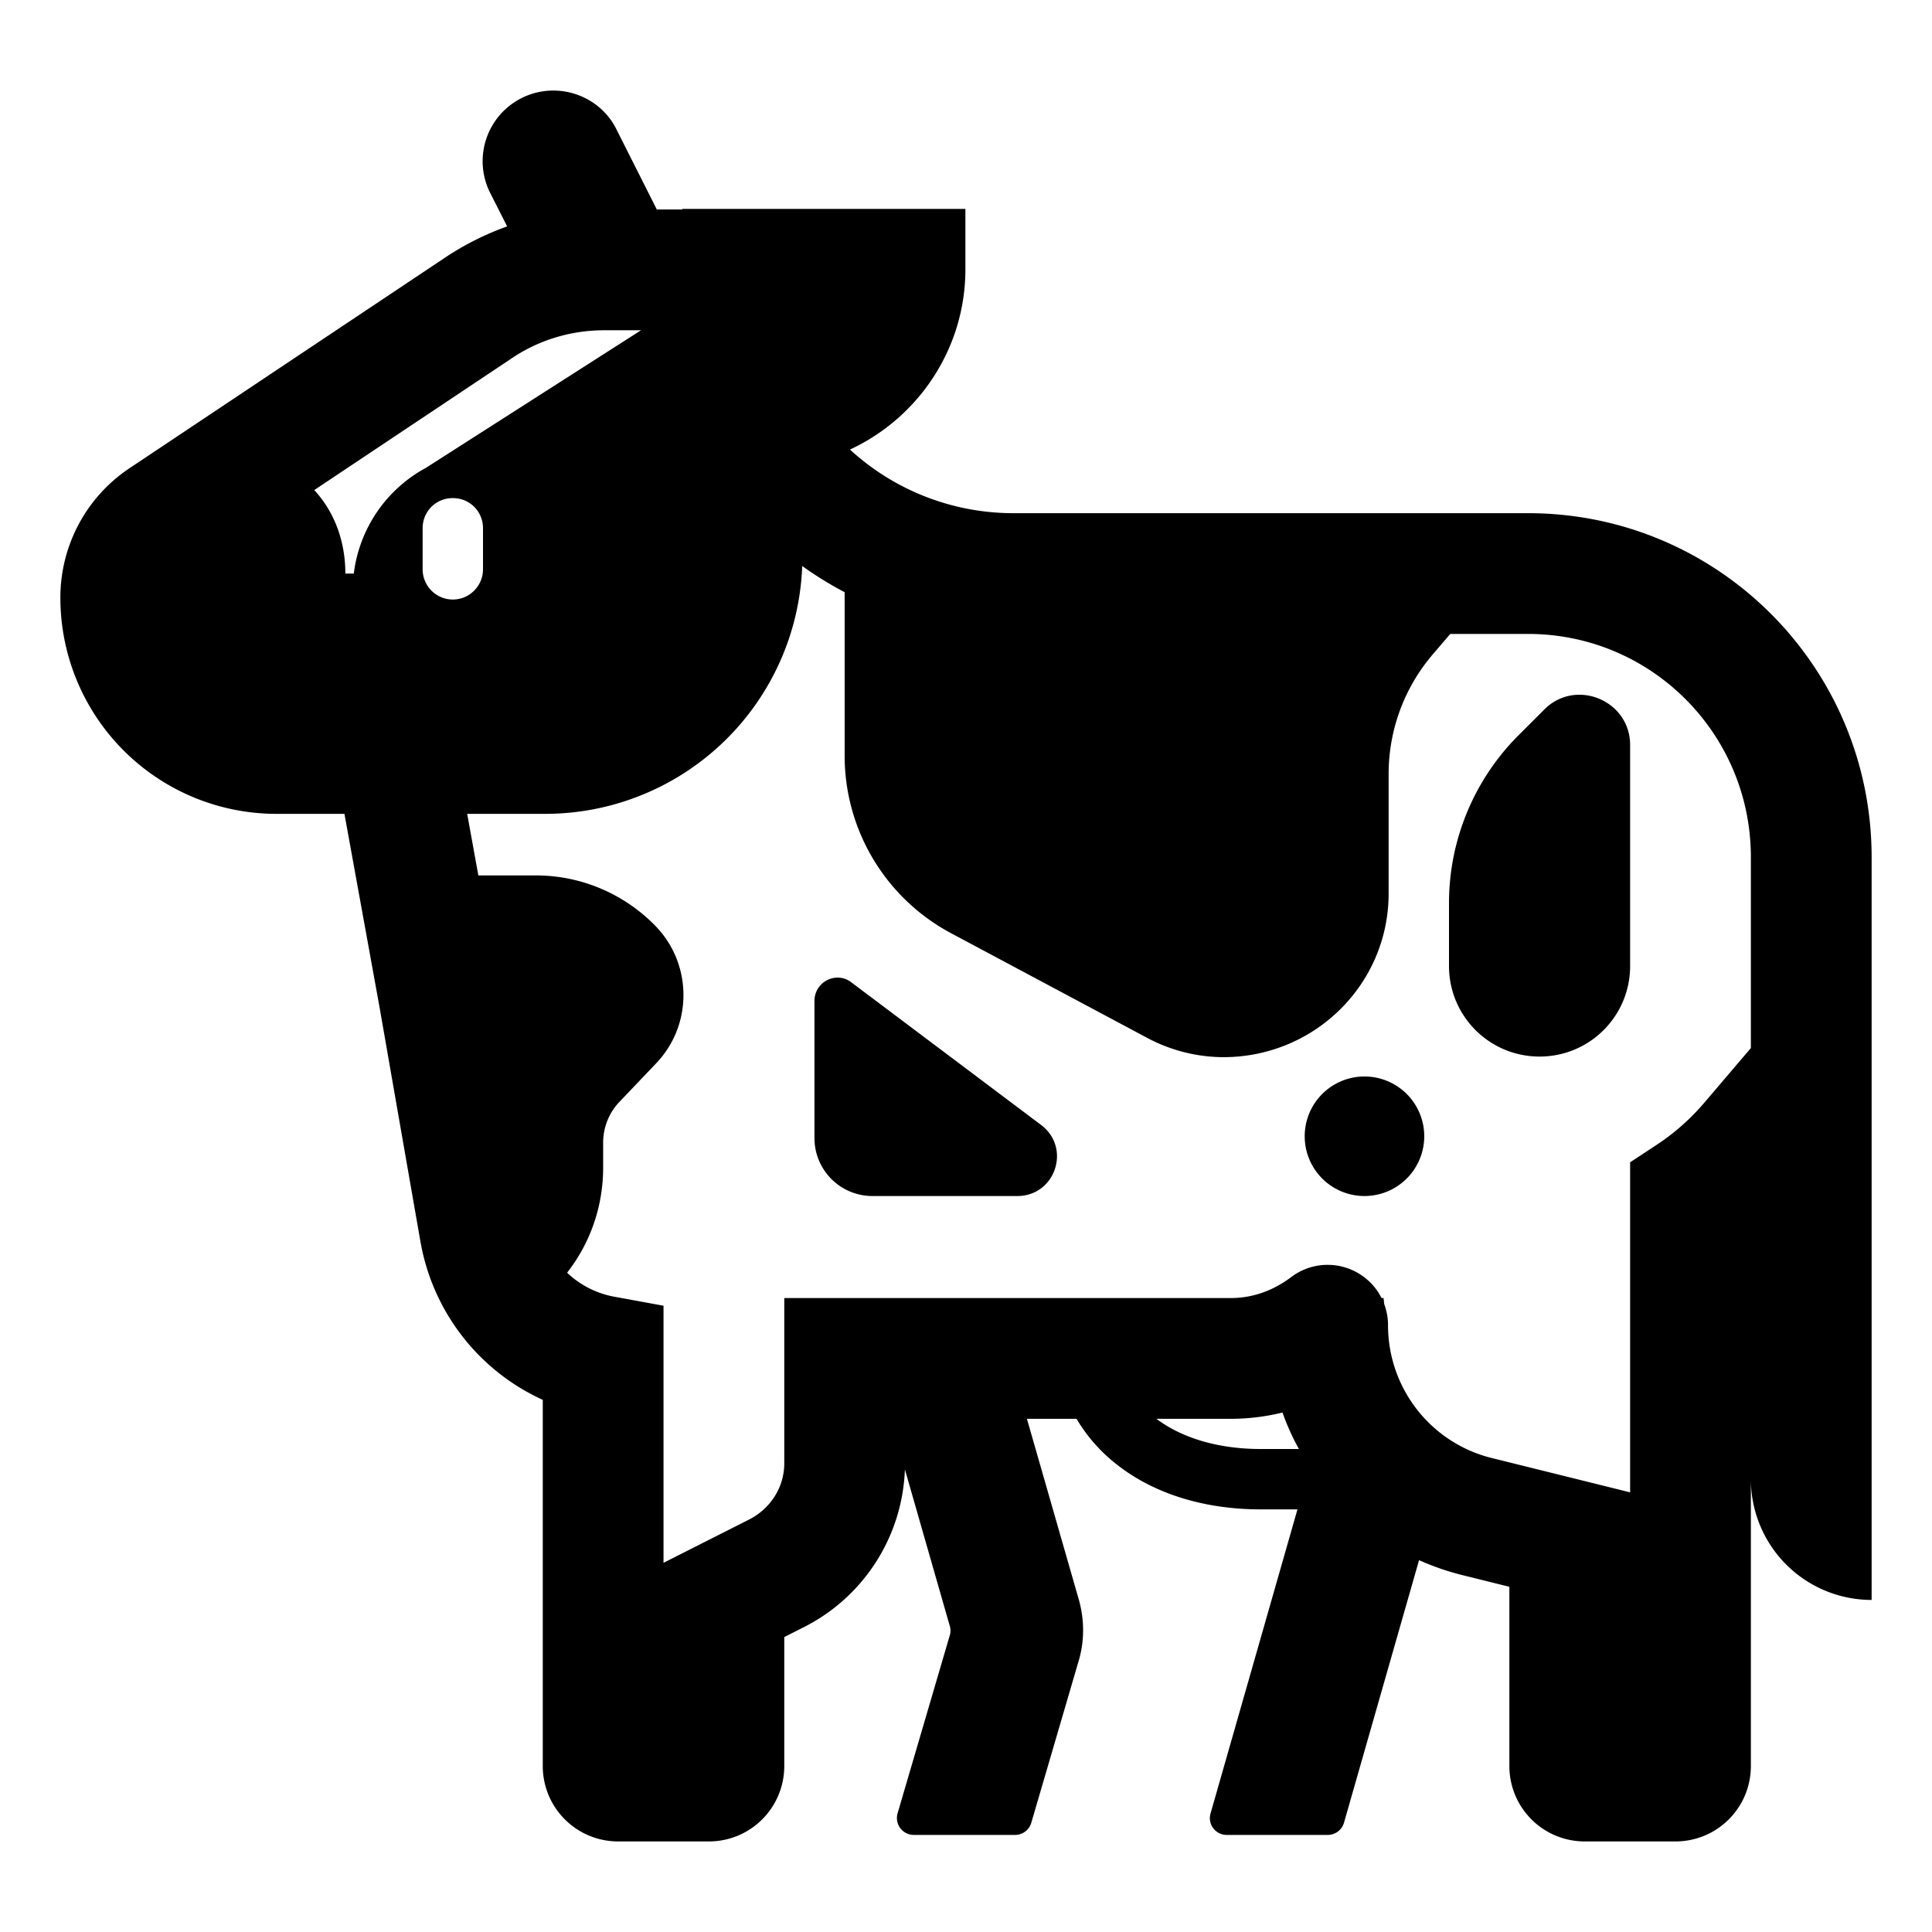 <svg xmlns="http://www.w3.org/2000/svg" xmlns:xlink="http://www.w3.org/1999/xlink" width="32" height="32" viewBox="0 0 32 32"><g fill="currentColor"><path d="m25.58 11.75l-.43.43A3.93 3.93 0 0 0 24 14.95V16c0 .83.67 1.5 1.5 1.5S27 16.83 27 16v-3.66c0-.74-.9-1.11-1.42-.59M14.1 16.27l3.14 2.36c.51.38.24 1.18-.39 1.18h-2.4a.96.96 0 0 1-.96-.96v-2.27c0-.32.36-.5.61-.31m9.49 2.55a.99.99 0 1 1-1.98 0a.99.99 0 0 1 1.98 0"/><path d="M8.116 3.19a1.17 1.17 0 0 1 1.05-1.69c.427 0 .848.237 1.048.65l.665 1.32h.421v-.01h4.69v1c0 1.32-.785 2.463-1.912 2.986A4 4 0 0 0 16.79 8.5h8.52c3.144 0 5.69 2.55 5.69 5.7v12.3a2 2 0 0 1-2-1.99v4.74c0 .692-.558 1.25-1.25 1.25h-1.5c-.692 0-1.25-.558-1.25-1.25v-2.968l-.77-.191a4.3 4.3 0 0 1-.726-.25l-1.243 4.348a.28.28 0 0 1-.27.203h-1.669a.278.278 0 0 1-.27-.361L21.49 25h-.61c-.9 0-1.752-.242-2.392-.751a2.7 2.7 0 0 1-.657-.749h-.822l.863 3.006c.09.328.09.667 0 .983l-.79 2.7a.28.28 0 0 1-.271.203h-1.672a.28.28 0 0 1-.271-.362l.858-2.925a.28.28 0 0 0 0-.192l-.738-2.575a3.05 3.05 0 0 1-1.676 2.614l-.322.163v2.135c0 .692-.558 1.25-1.25 1.25h-1.5c-.692 0-1.25-.558-1.25-1.25v-6.064a3.55 3.55 0 0 1-2.024-2.61l-.001-.004l-.68-3.897l-.58-3.195H4.58A3.58 3.58 0 0 1 1 9.9c0-.878.44-1.68 1.157-2.153L7.352 4.28A4.7 4.7 0 0 1 8.4 3.75zm.914 10.29H7.738l.185 1.02h.957c.74 0 1.45.3 1.97.83c.62.63.63 1.65.01 2.29l-.6.63a.98.98 0 0 0-.27.67v.42c0 .637-.21 1.245-.597 1.74c.212.202.481.342.778.397l.819.15v4.258l1.418-.717c.362-.184.582-.545.582-.928V21.5h7.394c.37 0 .71-.127 1.003-.348a1 1 0 0 1 1.496.348h.033l.011.1a1 1 0 0 1 .063.35c0 1.042.708 1.95 1.72 2.2h.001l2.289.568v-5.467l.45-.296q.44-.291.79-.704l.76-.892V14.2c0-2.05-1.654-3.7-3.69-3.7h-1.289l-.291.34c-.47.55-.73 1.25-.73 1.98v1.98c0 1.49-1.21 2.7-2.72 2.71a2.7 2.7 0 0 1-1.28-.32l-3.26-1.74a3.33 3.33 0 0 1-1.75-2.93V9.809a6 6 0 0 1-.703-.434A4.26 4.26 0 0 1 9.03 13.48M20.38 23.5h-1.226c.42.316 1.02.5 1.726.5h.634a4 4 0 0 1-.272-.604a3.6 3.6 0 0 1-.862.104M10.01 5.47c-.554 0-1.088.162-1.54.468l-.005.004l-3.26 2.175c.303.327.515.799.515 1.383h.14a2.31 2.31 0 0 1 1.193-1.75l3.565-2.28zM4.1 10.92c-.28 0-.5-.22-.5-.5v-.56c0-.28.22-.5.5-.5s.5.22.5.5v.55c0 .28-.22.51-.5.51M7 9.43c0 .27.22.5.5.5s.5-.23.5-.5v-.68c0-.28-.22-.5-.5-.5s-.5.22-.5.5z"/></g></svg>